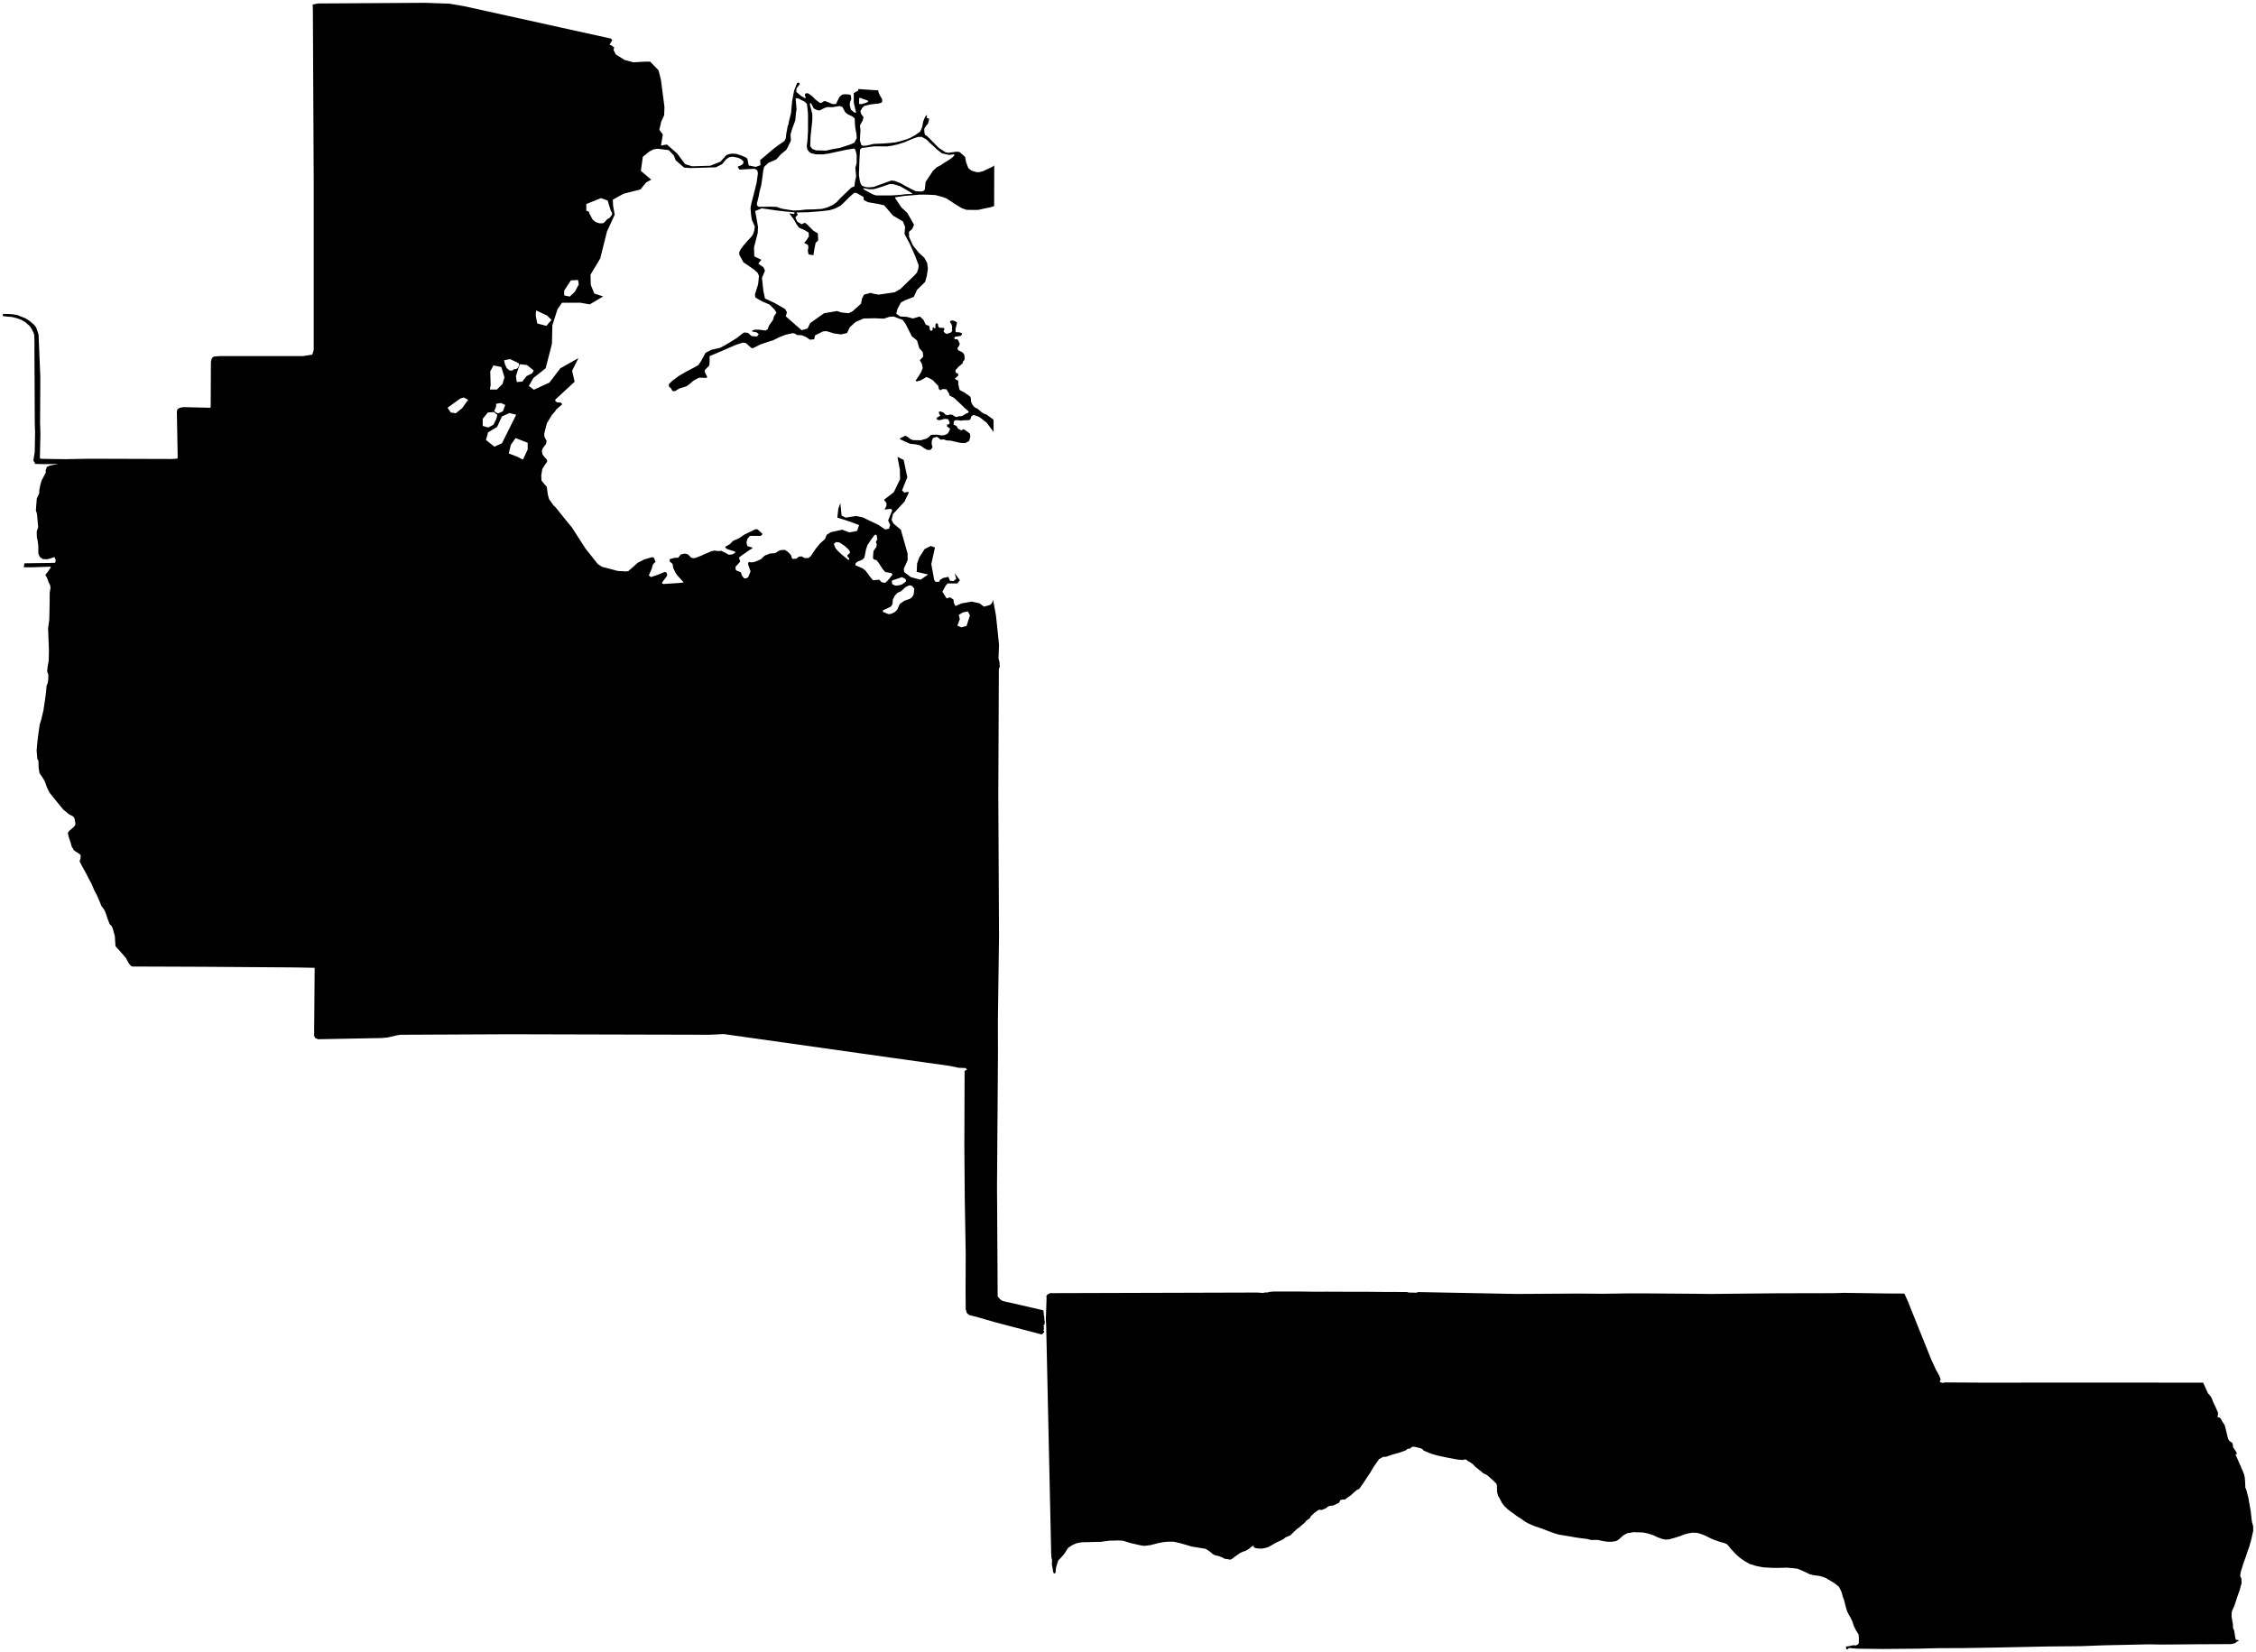 <?xml version="1.0"?>
<svg xmlns="http://www.w3.org/2000/svg" version="1.2" baseProfile="tiny" width="800" height="586" viewBox="0 0 800 586" stroke-linecap="round" stroke-linejoin="round">
<g id="tulelake">
<path d="M 502.19 458.49 502.88 458.26 534.67 458.87 537.8 458.93 559.54 458.79 568.48 458.86 578.37 458.72 583.3 458.73 586.28 458.75 601.78 458.87 606.33 458.93 630.47 458.69 650.06 458.65 654.08 458.54 669.33 458.76 675.22 458.79 675.43 459.05 675.87 460.04 676.61 461.67 677.85 464.81 684.84 482.19 686.49 485.77 687.7 487.95 688.15 489.16 688.11 489.61 687.97 489.71 687.89 489.83 687.86 490.08 688.16 490.24 688.5 490.38 689.08 490.48 689.68 490.31 703.36 490.39 739.5 490.36 781.26 490.39 782.96 494.14 783.71 494.99 784.26 495.82 784.83 497.33 785.57 498.83 786.53 501.05 786.47 502.04 786.34 502.45 786.46 502.61 787.19 502.84 787.62 503.34 787.86 503.86 788.39 504.7 788.84 505.36 789.1 506.22 790.07 510.17 790.44 510.96 791.1 511.42 791.63 511.78 791.79 512.38 791.86 513.28 792.34 514.02 792.87 514.76 793.15 515.24 793.15 515.6 793.03 515.91 792.65 515.73 792.85 516.17 793.39 517.33 794.23 519.31 794.7 520.28 794.77 520.58 795.37 521.87 795.84 523.13 796.03 524.2 796.14 525.58 796.22 527.67 796.51 528.22 796.9 529.68 797.34 531.41 797.46 532.21 798.14 536.04 798.42 538.67 798.59 539.88 799 541.31 799 543.04 798.52 545.1 798.37 545.82 797.63 548.52 797.08 550.03 796.38 552.15 795.46 554.65 795.17 555.67 794.55 557.65 794.39 558.97 794.81 559.88 794.9 561.48 794.62 562.44 794.24 563.89 793.61 565.62 792.88 567.88 792.29 569.62 791.48 571.43 791.37 572.09 791.34 573.33 791.57 574.73 791.81 576.05 791.85 577.46 792.25 578.26 792.58 580.33 792.82 581.57 793.67 581.67 793.75 581.74 793.81 581.91 793.8 582.06 793.68 582.1 793.4 582.18 793.07 582.35 792.73 582.71 791.95 582.96 791.59 583.04 791.14 583.12 780.19 583.17 766.35 583.28 762.08 583.2 745.99 583.55 737.81 583.85 726.13 583.96 706.84 584.36 695.92 584.53 687.39 584.56 680.05 584.74 667.64 584.85 658.98 584.75 656.68 584.61 656.42 584.54 656.17 584.54 655.57 584.53 655.38 584.8 655.02 585 654.72 584.87 654.63 584.55 654.63 584.25 654.64 583.96 655.14 583.91 655.7 583.84 656.2 583.73 657.31 583.5 658.07 583.62 658.85 583.21 659.13 582.8 659.18 580.87 659.06 579.69 658.14 578.2 657.42 576.78 656.93 575.26 656.3 573.86 655.76 572.97 655.09 571.68 654.94 571.27 654.62 570.21 654.46 569.65 654.18 568.5 653.88 567.34 653.48 566.35 653.18 565.19 652.89 564.31 652.47 563.51 652.04 562.75 650.62 561.59 649.61 560.95 648.51 560.3 647.49 559.72 646.19 559.2 645.05 558.92 643.26 558.71 641.75 558.34 640.36 557.66 638.73 556.91 637.34 556.37 635.91 556.2 633.7 556.01 630.5 556.09 628.7 556.07 627.27 556.01 625.14 555.87 622.79 555.41 620.43 554.69 618.6 553.64 616.97 552.49 615.73 551.41 613.82 549.38 613.24 548.64 612.45 547.73 611.47 547.27 610.18 546.93 608.04 546.22 606.79 545.69 604.52 544.57 603.04 544 601.76 543.66 600.07 543.61 598.7 543.85 597.38 544.19 595.85 544.79 593.6 545.5 591.79 545.98 590.58 546.05 590.18 545.97 589.26 545.77 587.68 545.17 586.4 544.56 584.48 543.91 582.61 543.53 579.3 543.42 578.08 543.63 577.02 543.8 576.43 544.1 575.6 544.59 573.97 546.06 573.06 546.58 571.63 546.81 570.08 546.82 568.65 546.61 566.47 546.16 564.26 546.19 562.61 545.79 560.85 545.59 558.72 545.29 556.44 544.88 552.88 544.3 551.07 543.78 549.16 543.08 546.67 542.12 544.05 541.24 542.73 540.67 542 540.34 540.85 539.7 539.38 538.64 538.03 537.81 536.88 536.96 535.89 536.24 534.78 535.4 533.5 534.21 532.57 532.97 531.81 531.49 531.29 530.61 530.86 529.12 530.84 526.92 530.63 526.21 529.83 525.43 528.78 524.46 528.07 523.82 527.21 523.1 526.02 522.56 525.22 521.86 523.23 520.27 522.25 519.28 521.3 518.61 520.75 518.36 520.22 517.9 519.72 517.62 519.27 517.64 518.82 517.82 518.02 517.76 517.17 517.69 516.21 517.54 515.04 517.32 513.32 517 511.26 516.56 509.9 516.28 507.5 515.59 504.86 514.49 504.33 513.9 503.54 513.59 502.97 513.47 502.25 513.28 501.28 513.11 500.7 513.18 500.32 513.51 499.97 513.81 499.54 513.78 498.99 513.94 498.6 514.36 496.96 514.97 496.04 515.27 493.75 515.9 491.52 516.68 490.55 516.69 489.72 517.14 489.05 517.5 488.45 518.36 487.51 519.67 486.93 520.55 485.93 522.26 484.53 524.35 483.32 526.2 481.93 528.14 481.18 528.42 480.02 529.4 479.01 530.38 477.99 531.04 476.99 531.81 475.92 531.88 475.2 532.09 475.13 532.47 474.79 533.01 472.78 533.95 471.44 534.12 470.79 534.43 470.22 534.93 468.56 535.58 467.91 535.41 467.15 535.79 466.91 536.05 466.48 536.27 465.86 536.79 465.41 537.22 464.81 537.77 464.55 538.39 463.25 539.35 462.97 539.68 462.78 539.99 462.02 540.61 460.71 541.73 459.97 542.25 459.04 543.11 457.57 544.54 455.87 545.26 455.09 545.9 453.96 546.47 452.53 547.12 450.82 548.12 449.63 548.76 448.32 549.1 447.32 549.26 445.86 549.17 444.93 548.98 444.62 548.69 444.48 548.45 444.65 548.13 444.29 548.25 443.57 548.74 443.05 549.24 442.26 549.72 441.45 550.15 440.86 550.29 440.24 550.58 439.69 550.86 439.04 551.29 437.78 552.22 437.04 552.79 436.28 553.2 435.76 553.06 435.04 552.98 434.04 552.77 433.66 552.48 433.13 552.29 432.7 552.08 432.18 551.91 431.7 551.77 431.06 551.67 430.39 551.39 429.75 550.93 429.15 550.41 428.8 550.15 428.27 549.79 427.47 549.31 422.62 548.52 421.85 548.3 418.86 547.42 416.26 546.81 414.45 546.79 412.5 546.95 410.41 547.37 408.01 548 405.82 548.28 404.54 548.11 400.78 547.25 398.25 546.46 396.63 546.36 393.32 546.44 390.27 546.85 388.8 546.87 383.43 547.01 381.66 547.38 380.26 548 378.8 548.95 378.28 549.74 377.3 551.26 376.2 552.5 375.24 553.48 374.92 554.55 374.5 555.93 374.29 557.76 373.99 558.11 373.62 557.92 373.41 557.29 373.29 556.38 373 554.81 373.07 553.32 372.86 552.44 372.77 551.37 370.98 469.85 370.92 468.86 370.87 467.96 371.13 460.28 371.04 459.76 371.36 459.18 371.9 458.91 372.31 458.64 373.33 458.64 445.91 458.43 447.61 458.57 448.13 458.5 448.84 458.38 449.56 458.41 450.04 458.21 451.51 458.07 461 458.07 466.36 458.14 470.61 458.12 480.31 458.16 485.29 458.16 490.27 458.21 498.94 458.24 499.49 458.43 500.41 458.45 502.19 458.49 Z"/>
<path d="M 224.62 22.1 228.6 21.87 230.57 21.87 233.52 24.92 234.38 28.36 235.62 37.9 235.52 40.85 234.48 43.14 233.81 46 235.05 47.72 234.38 51.63 236.48 51.25 240.1 54.4 242.96 58.22 245.44 58.98 251.83 58.79 255.45 57.36 257.64 54.97 258.52 54.67 259.52 54.48 261.09 54.57 262.85 55.14 264.33 55.76 265 56.24 265.24 57.34 265.48 58.67 266.53 58.89 267.98 59.19 269.68 58.58 269.56 56.78 272.01 54.73 273.92 53.09 275.89 51.58 277.79 50.29 278.28 49.85 278.67 48.95 278.82 47.46 279.38 44.45 279.56 44.27 279.77 43.05 280.5 40.17 280.9 35.89 281.6 32.15 282.11 30.81 282.62 29.55 282.87 29.33 283.23 29.33 283.47 29.42 283.58 29.88 282.46 31.35 282.37 32.57 284.15 34.08 285.46 34.82 285.77 34.64 285.42 33.87 285.5 33.24 285.86 33.11 286.29 33.07 286.71 33.17 288.07 34.18 289.25 35.37 290.74 36.51 291.28 36.48 292.33 35.81 293.16 36.05 295.2 36.89 296.04 36.94 296.47 36.86 297.04 35.65 297.67 34.39 298.54 33.64 299.09 33.46 299.99 33.43 301.32 33.54 301.74 33.86 301.88 35.21 301.44 36.11 301.3 37.19 301.74 38.91 302.92 39.88 303.59 39.98 303.26 38.57 302.76 36.4 302.76 33.87 302.72 33.06 302.97 32.88 303.52 32.57 304.31 32.18 304.39 31.59 307.93 31.82 309.5 31.93 311.46 32.05 311.49 32.63 312.01 33.81 312.82 35.22 312.8 36.12 312.67 36.35 311.7 36.7 309.94 36.9 308.79 37.02 306.42 37.58 305.68 38.38 305.11 39.45 305.39 40.45 306.21 41.55 305.94 42.67 304.93 44.55 305.13 46.09 304.93 49.65 305.09 50.38 305.49 51.51 306.09 51.7 307.12 51.67 309.91 51.03 313.3 50.89 315.72 50.7 317.72 50.45 319.48 50.02 321.31 49.46 322.71 48.94 324.61 47.88 326.33 46.64 327.03 45.02 327.38 43.04 328.14 41.29 328.55 40.89 328.68 40.76 328.68 41.19 328.68 41.87 329.51 42.11 329.3 43.01 329.02 43.99 328.68 44.29 328.55 44.41 327.74 45.66 327.78 46.61 327.83 47.11 327.99 47.83 328.55 48.1 328.68 48.22 329.42 48.91 330.94 50.46 332.85 52.4 334.52 53.5 335.21 53.96 336.21 54.2 337.21 54.06 339.32 53.79 340.22 53.91 341.5 54.98 342.23 55.66 342.59 57.57 343.39 59.64 344.16 60.26 344.47 60.51 346.26 61.06 347.16 61.07 348.52 60.75 351.76 59.23 352.57 58.69 352.53 73.07 351.31 73.5 349.45 73.87 346.95 74.44 344.58 74.45 342.79 74.43 341.18 73.89 339.81 73.09 338.5 72.26 336.96 71.24 335.59 70.36 334.1 69.82 331.68 69.18 328.47 69.03 326.11 69.03 324.11 69.2 320.66 69.49 317.38 69.99 317.44 70.26 319.61 73.53 321.75 75.54 324.11 79.69 323.54 81.12 322.32 82.26 322.39 84.05 323.68 86.98 325.76 89.56 327.76 91.42 328.76 93.21 329.04 95.28 328.62 98 328.04 100.01 325.18 102.8 324.08 105.22 324.04 105.3 323.93 105.34 320.89 106.52 319.46 107.3 318.25 109.59 317.82 111.24 319.18 112.24 321.54 112.38 323.75 112.96 326 112.3 326.3 112.35 327.48 113.45 328.17 114.95 328.55 115.31 328.68 115.33 329.13 115.4 329.63 115.82 329.66 116.62 329.8 116.96 329.89 117.26 330.3 117.32 330.67 117.13 330.74 116.52 330.7 116.13 331.09 116.12 331.19 116.36 331.5 116.44 331.79 116.2 331.65 115.8 331.82 114.73 332.14 114.69 332.58 114.83 332.66 115.49 332.84 116.02 333.29 116.22 333.74 116.3 334.18 116.27 334.49 116.28 334.86 116.45 334.88 116.72 334.8 117.1 334.61 117.32 334.63 117.61 334.87 117.86 335.07 118.08 335.64 118.4 335.96 118.34 336.31 118.25 337.09 117.98 337.49 117.6 337.69 117.17 337.55 116.72 337.66 115.98 337.57 115.52 337.37 114.92 336.98 114.4 336.88 114.18 337.16 113.74 337.83 113.65 338.22 113.74 338.88 114 339.33 114.37 339.32 114.73 338.91 116.36 338.81 117.07 338.9 117.79 340.16 117.87 341.06 118.14 341.1 118.56 340.79 119.09 339.67 119.3 338.7 119.43 338.32 119.9 338.71 120.36 339.38 120.27 339.8 120.68 340.35 121.98 340.01 122.8 339.63 123.24 339.56 123.79 339.82 124.24 340.4 124.52 341.19 124.89 341.87 125.62 342.06 126.66 342.04 127.58 341.49 128.21 341.31 128.88 340.6 129.51 339.79 130.18 339.46 130.61 338.85 131.24 338.84 131.76 338.89 132.16 339.78 132.57 339.77 133.25 339.17 133.8 338.62 134.23 338.94 134.63 339.68 134.88 339.82 135.52 339.8 136.24 340 137 340.14 137.76 340.34 138.32 340.97 138.69 342.03 139.22 342.61 139.67 343.08 139.95 343.97 140.6 344.18 140.92 344.32 141.68 344.31 142.28 344.61 143.08 344.91 143.69 345.64 144.49 346.7 144.99 347.79 145.96 348.21 146.28 349 146.77 349.75 146.98 352.33 148.86 352.32 153.19 349.86 149.87 349.15 149.37 348.25 148.64 347.18 147.84 346.14 147.47 345.19 147.17 344.39 147.71 344.25 148.3 344.06 148.78 343.66 149.01 341.87 149.05 340.65 149.19 339.65 149.02 338.55 149.1 338.23 149.54 338.13 150.56 339.25 151.17 339.71 152.02 340.91 152.66 341.31 152.37 341.75 152.21 342.23 152.57 343.04 153.11 343.98 153.84 344.09 154.88 343.67 156.41 342.95 156.82 342.21 157.14 340.81 157.09 340.11 156.98 338.77 156.67 337.16 156.29 335.65 156.2 334.69 155.85 333.47 155.93 332.89 155.37 332.21 154.92 331.29 155.19 330.81 155.38 330.41 156.45 330.39 157.49 330.68 158.69 329.91 159.6 328.68 159.53 328.55 159.45 327.8 159 326.32 157.99 324.76 157.6 322.77 157.4 320.74 156.51 319.24 155.82 319.13 155.5 321.02 154.53 321.92 154.99 322.69 155.64 323.76 156.1 325.21 156.12 326.54 156.14 328.55 155.56 328.68 155.49 329.4 154.98 330.17 154.23 331.4 154.17 332.15 154.18 332.84 154.23 333.53 154.4 334.28 154.41 334.86 154.3 335.4 154.14 336.11 153.71 336.38 153.28 336.72 152.65 336.89 151.97 336.42 151.68 335.84 151.28 335.86 150.52 336.56 150.49 336.78 149.89 336.43 149.13 336.28 148.69 335.16 148.55 334.36 148.7 333.66 148.93 332.91 149.04 332.11 148.71 332.23 148.12 332.94 147.73 333.48 147.34 333.04 146.83 332.92 146.05 333.52 145.91 333.94 146.1 334.73 146.43 335.14 147 335.94 147.29 336.69 147.06 337.23 147.03 337.81 147.15 338.18 147.44 338.65 147.72 339.13 147.93 339.66 147.74 340.15 147.62 341.11 147.6 341.6 147.28 342.73 146.62 343.34 146.4 343.55 145.99 343.31 145.75 342.74 145.24 342.24 144.86 340.74 143.39 338.3 141.11 336.66 140.25 336.56 139.61 335.95 138.65 335.65 138.09 334.74 138 334.18 138.01 333.5 138.42 332.95 138.03 332.69 136.81 331.88 136.02 330.83 134.89 329.68 134.2 328.68 133.77 328.55 133.72 326.5 134.88 325.1 135.31 324.68 134.95 325.74 133.47 326.62 131.99 327.2 130.56 326.93 129.11 326.18 127.74 327.4 126.48 327.19 124.83 325.97 123.47 325.18 120.75 323.32 119.25 322.68 117.96 321.18 114.96 320.11 113.46 316.82 112.24 315.39 112.38 313.39 113.03 310.24 112.88 306.23 112.96 303.45 114.17 301.37 116.03 300.37 118.11 298.23 118.61 295.72 118.25 293.15 117.46 291.86 117.54 289 118.97 288.72 120.33 287.21 120.47 285.78 119.5 284.29 118.89 282.66 118.83 281.77 118.27 281.04 118.17 278.61 118.73 276.42 119.56 274.04 120.75 272.82 121.09 269.59 122.18 267.27 123.37 266.85 123.5 266.43 123.4 265.6 122.67 264.53 121.71 263.51 121.51 261.08 122.25 255.83 124.53 251.62 126.32 251.63 128.54 251.48 129.66 249.87 131.31 249.92 131.99 250.79 133.67 250.54 134.03 248.06 133.95 247.45 134.17 245.92 135.01 244.26 136.43 243.34 137.05 240.91 137.78 239.31 138.76 238.47 138.66 237.89 137.66 237.24 137.15 237.14 136.29 238.43 135.04 240.95 133.18 243.34 131.81 246.27 130.27 247.62 129.52 248.62 128.04 250.2 125.13 252.22 124.07 255.13 123.43 256.6 122.73 258.92 121.36 261.19 119.95 262.85 118.62 263.9 117.91 265.22 118.06 266.46 119.16 267.37 119.3 268.45 119.32 269.08 118.56 268.31 117.87 266.74 117.58 266.81 117.18 267.72 116.92 269.29 116.94 271.46 117.24 272.26 116.75 272.39 116.26 272.77 115.36 273.58 114.24 274.15 113.39 274.48 112.18 275.35 110.92 274.65 109.79 272.88 108 270.31 106.93 268.52 105.91 267.81 105.41 267.71 104.37 268.82 100.91 269.05 98.79 269.13 97.8 268.62 96.71 267.31 95.56 265.06 94 263.63 93.03 263.16 92.17 262.18 90.35 262.14 89.45 262.71 88.33 263.64 87.08 265.2 85.29 266.56 83.82 267.06 83.06 267.45 81.8 267.67 80.36 266.63 78.04 266.37 76.5 266.14 73.79 266.48 71.98 267.24 69.07 268.29 64.87 268.77 61.44 268.53 60.39 267.62 59.87 262.19 60.15 261.57 59.1 262.71 58.67 263.47 58.15 263.67 57.29 262.71 56.38 261.71 55.95 259.85 55.57 258.56 55.76 257.52 56.48 256.04 58.24 253.85 59.34 248.94 59.48 244.89 59.61 242.6 59.44 239.62 56.88 238.96 55.16 237.15 53.25 233.25 52.76 231.77 52.97 230.34 53.69 227.96 55.6 227.25 60.61 230.94 63.71 229.14 64.7 227.13 67.18 221.13 68.71 217.31 70.81 217.41 73 217.98 76.15 215.24 82.1 212.83 91.7 209.4 97.42 209.5 101.05 210.74 104.1 213.88 105.15 209.13 107.96 205.85 107.37 199.3 107.37 197.66 109.75 195.87 115.42 195.72 121.98 193.49 130.62 189.17 134.05 187.53 136.88 189.32 138.22 194.83 135.69 198.7 130.62 205.1 127.03 202.87 131.51 203.77 135.39 196.91 141.73 196.9 142.18 197.49 142.69 198.82 142.79 199.23 143.07 199.22 143.57 198.6 144.06 197.31 145.17 196.81 145.93 195.7 147.18 193.94 150.13 193.47 151.89 193.01 153.73 193.04 154.86 193.85 156.41 193.59 157.49 192.46 159.01 192.14 160.04 192.41 161.22 193 161.99 194 163.13 193.98 163.81 193.23 164.88 192.3 166.36 191.94 168.61 192.02 170.42 192.96 171.61 193.9 172.66 194.26 175.37 194.71 177.04 196.17 179.09 197.23 180.19 199.93 183.57 202.81 187.08 207.65 194.59 209.18 196.52 211.99 200.06 213.48 201.03 216.24 201.74 219.06 202.5 222.07 202.67 222.8 202.55 224.65 200.95 226.19 199.57 228.45 198.42 231.13 197.64 231.79 197.7 232.48 199.24 231.55 200.18 231.09 201.8 230.07 204.08 230.84 204.68 233.4 203.81 235.72 202.85 236.38 203.08 236.6 203.94 236.47 204.35 234.79 206.58 234.84 206.99 235.26 207.13 240.52 206.79 241.91 206.67 242.4 206.5 240.22 204.12 239.52 203.08 238.71 201.4 238.5 200 237.49 199.13 237.51 198.31 239.27 197.84 240.48 197.81 241.42 196.65 242.87 196.35 243.89 196.59 244.72 197.37 244.96 197.69 245.79 198.01 246.88 197.8 248.71 197.06 249.57 196.66 252.25 195.52 253.4 195.27 254.79 195.47 255.7 195.34 257.19 196.04 258.38 196.73 259.65 196.66 260.75 196 260.58 195.59 257.94 194.79 257.23 194.28 257.18 193.92 258.77 193.04 259.95 191.83 262.08 190.91 263.92 189.63 268.01 187.65 268.67 187.79 270.33 189.26 270.32 189.57 269.77 190.06 265.96 190.06 265.03 191.13 264.7 192.39 265.03 193.7 266.71 194.18 266.83 194.45 265.54 195.24 262.96 197.06 262.04 197.77 262.49 199.18 260.82 201.05 260.86 202 261.21 202.37 262.71 202.97 263.1 204.15 263.86 205.11 264.59 205.12 265.32 204.72 266.16 202.65 265.25 200.12 265.45 199.35 266.65 199.46 267.74 199.25 269.76 198.37 271.24 197.03 273.01 196.33 274.88 196.18 276.41 195.25 277.32 195.04 278.35 195.05 279.42 195.74 280.48 196.88 280.82 197.97 281.17 198.25 282.44 198.13 283.31 197.42 284.27 197.34 285.35 197.94 286.68 197.91 287.48 197.29 289.29 194.6 290.78 192.77 292.57 191.17 293.15 189.69 294.62 188.76 298.63 187.87 301.2 188.82 302.96 188.51 303.93 188.3 304.65 186.23 301.01 184.87 296.93 183.58 297.29 180.36 298 178.43 298.43 182.87 299.86 183.58 303.65 183.01 305.94 183.51 311.53 186.18 313.88 187.8 315.24 187.52 315.66 186.23 314.95 184.58 316.39 181.01 315.97 180.47 313.66 180.72 314.36 179.4 314.36 178.44 313.45 177.28 316.95 174.57 319.17 169.99 319.1 166.55 318.39 162.76 318.25 162.03 320.45 163.12 321.74 169.27 319.88 173.92 320.67 174.71 321.95 174.45 322.3 174.63 320.74 177.93 316.67 182.29 316.16 184.37 316.81 185.66 319.45 187.89 321.85 196.36 321.85 198.68 320.49 201.75 320.63 202.9 322.99 204.69 326.43 205.62 329.14 203.76 325.07 202.83 325.21 199.89 325.93 197.79 327.87 194.75 330.04 193.64 331.55 194.17 330.25 200.07 331.28 205.69 331.74 206.36 333.11 206.33 333.23 205.76 334.45 204.98 336.31 204.61 336.89 205.99 338.14 206.11 339.09 205.27 338.54 203.31 340.4 205.79 339.47 206.93 336.04 206.93 335.33 207.72 334.18 209.86 335.68 212.23 336.9 211.87 338.11 212.66 338.26 213.87 338.83 214.94 340.97 214.01 344.62 213.37 347.41 214.01 348.91 215.16 350.38 214.76 351.03 214.58 351.73 213.95 352.17 212.83 353.16 218.16 353.71 223.24 354.26 228.7 354.08 233.54 354.47 234.97 354.46 235.91 354.56 236.42 354.2 237.22 354.01 281.76 354.26 331.95 353.86 362.41 353.89 373.65 353.55 420.82 353.78 459.84 354.57 460.72 355.25 461.29 356.66 461.7 359.59 462.33 369.98 464.74 370.1 465.49 370.14 466.31 370.33 467.26 370.32 468 370.51 468.83 370.52 468.87 370.41 469.48 370.37 469.82 369.89 470.09 370.17 470.3 370.26 470.54 370.1 470.86 370.26 471.41 369.94 471.65 370.17 472 370.28 472.5 369.95 472.82 369.67 473.08 369.38 473.29 352.65 468.9 347.4 467.38 343.64 466.38 342.83 465.66 342.45 464.37 342.4 457.84 342.45 444.91 342.11 424.69 341.97 406.52 342.06 379.8 342.92 379.37 342.4 378.8 339.87 378.7 336.68 378.03 316.11 375.15 256.64 366.75 251.56 367 180.52 366.82 142.01 367 140.54 367.24 137.41 367.98 135.21 368.16 112.79 368.59 111.69 368.1 111.39 367.31 111.58 343.26 104.52 343.12 72.05 342.89 56.48 342.83 47 342.8 46.53 342.66 45.7 341.75 44.66 339.8 43.01 337.88 40.95 335.6 40.73 332.07 40.06 329.58 39.66 328.54 38.89 327.76 38.15 325.86 37.47 323.82 37.01 322.73 35.96 321.32 35.5 320.14 34.3 317.37 33.37 315.64 32.51 313.55 31.53 311.74 30.43 309.6 28.92 306.88 28.23 305.47 28.55 304.39 28.63 303.44 28.4 303.03 26.86 302.02 26.2 301.56 25.39 300.15 25.11 299.02 24.32 296.71 24.05 295.39 24.61 294.63 26.14 293.34 26.7 292.58 26.72 291.91 26.45 290.37 25.99 289.6 24.44 288.77 22.48 287.16 20.77 285.11 18.95 282.87 17.55 281.1 16.68 279.37 15.94 277.24 15.3 276.1 14.02 274.24 13.7 272.29 13.63 269.85 13.23 269.13 12.99 266.14 13.31 262.58 13.75 259.25 14.1 256.86 14.62 255.29 15.42 251.87 16.14 246.96 16.36 245.15 16.52 243.21 16.91 242.27 17.11 241.06 17.15 239.34 16.7 238.07 16.92 236.31 16.97 236.04 16.98 235.95 17.27 234.33 17.35 230.59 17.16 225.57 17.04 222.86 17.47 219.89 17.61 213.71 17.62 210.23 17.91 208.48 17.75 207.48 17.23 206.53 16.94 205.58 16.54 204.67 16.08 203.94 17.07 202.64 17.95 201.35 18.01 200.99 10.88 201.21 8.41 201.18 8.68 199.79 17.44 199.67 19.55 199.61 19.78 198.63 19.3 197.57 17.9 198.05 16.8 198.35 15.18 198.29 14.11 197.51 13.59 196.33 13.59 193.66 13.35 191.83 13.06 190.42 13.02 188.56 13.53 186.93 13.2 183.15 13.09 182.17 12.73 181.11 12.84 179.4 13.06 176.75 13.89 175.01 13.93 173.84 14.33 171.88 14.76 170.39 16.25 167.59 16.18 166.9 16.62 165.59 17.67 165.12 20.7 164.55 15.75 164.62 12.43 164.54 12.28 164.01 11.83 163.36 12.32 160.23 12.44 153.61 12.34 150.37 12.29 140.92 12.28 137.18 12.21 124.92 12.23 122.1 12.19 120.18 12.14 118.72 11.85 117.93 11.18 116.58 10.62 115.74 9.88 115.05 9.01 114.28 7.47 113.39 6 112.86 4.23 112.42 2.53 112.29 1 112.1 1.02 111.7 1.04 111.32 3.18 111.37 4.75 111.49 6.23 111.79 8.98 112.87 10.33 113.71 12 115.1 12.76 116.04 13.38 117.68 13.68 118.76 14.01 126.96 14.3 133.58 14.21 150 14.33 153.9 14.21 159.36 14.14 162.47 14.39 162.7 15.64 162.75 23.21 162.86 31.88 162.7 60.98 162.79 62.93 162.64 63.01 162.04 62.71 145.97 62.93 145.15 63.76 144.62 65.11 144.4 74.56 144.62 74.71 144.32 74.79 128.33 75.16 126.98 75.84 126.45 77.86 126.3 107.42 126.3 110.73 125.78 111.25 124.13 111.25 65.34 110.95 4 110.88 1.6 112.83 1.23 150.79 1 159.34 1.3 164.6 2.2 216.67 13.69 217.12 14.21 216.67 14.97 216.14 15.87 216.82 16.09 217.79 16.84 217.57 17.74 218.39 19.32 221.47 21.27 224.62 22.1 Z M 302.98 68.36 301.13 69.96 299.65 71.47 298.1 72.94 296.03 74 294.14 74.56 291.41 74.89 286.51 75.28 282.4 75.36 282.91 76.12 282.02 77.11 282.72 78.61 284.27 79.53 285.44 78.99 286.2 79.59 288.42 81.81 290.02 82.78 290.13 85.28 289.24 86.11 288.77 88.39 288.45 90.51 287.57 90.37 286.74 90.26 286.45 89 286.66 87.79 286.52 86.89 285.16 86.14 285.91 85.28 286.84 83.85 286.74 82.49 285.34 81.63 283.34 80.75 282.43 79.51 281.55 77.91 279.87 75.66 281.64 75.93 281.78 75.31 278.36 74.99 275.65 74.68 270.11 73.89 267.8 74.85 268.81 80.51 268.7 82.63 267.38 87.71 267.48 90.92 269.98 92.14 268.91 93.5 270.7 94.78 271.27 96 270.2 98.58 270.7 103.15 271.27 105.87 274.65 107.44 278.49 109.67 279.06 110.81 278.63 112.17 282.21 115.32 284.28 117.11 286.36 116.53 287.29 114.6 288.5 113.74 292.22 111.1 296.8 110.31 298.3 110.81 300.94 111.1 302.37 110.38 305.31 107.73 305.66 105.94 306.38 104.51 308.74 103.87 309.67 104.16 311.6 104.51 317.25 103.66 319.22 102.56 324.29 97.66 325.16 96.68 325.67 95.19 325.76 94.07 324.51 90.76 322.73 86.72 320.75 82.98 320.96 80.47 320.18 78.54 316.69 76.48 313.53 72.82 311.38 72.32 307.8 71.72 306.36 70.97 306.17 69.83 304.74 69.02 303.74 68.44 302.98 68.36 Z M 270.67 60.36 270.37 62.74 269.94 65.76 269.41 67.65 269 69.81 268.4 72.2 268.45 72.87 268.98 73.33 270.67 73.35 272.84 73.29 275.38 73.37 277.3 74.03 281.33 74.67 283.21 74.6 285.87 74.32 288.53 74.26 291.49 74.08 293.32 73.6 295.33 72.68 296.74 71.66 297.86 70.41 300.02 68.32 301.88 66.54 302.98 66.1 303.2 64.3 303.6 62.59 303.31 59.52 303.77 57.81 303.78 54.96 303.39 53.33 302.99 52.65 300.2 53.11 296.8 53.83 293.82 54.47 291.82 54.76 289.29 54.73 287.66 54.35 286.83 53.79 286.25 52.88 286.09 51.75 286.31 50.09 286.52 46.61 286.54 40.48 286.29 38.04 286.14 36.86 285.37 36.08 283.1 34.93 282.14 34.82 282.47 38.75 282.26 40.02 282.01 42.72 280.98 45.5 280.33 47.62 280.46 49.88 279.41 52.07 278.78 53.19 276.93 54.7 275.23 56.58 272.48 57.76 271 59.14 270.67 60.36 Z M 314.42 51.94 310.01 51.89 307.16 52.3 305.65 52.46 304.97 53.04 304.76 56.87 304.58 62.19 304.95 64.41 305.29 65.36 305.76 65.91 307.08 66.38 308.28 66.44 309.92 66.28 311.75 65.58 316.13 64.02 317.28 64.17 319.31 64.96 321.28 66.07 323.43 67.18 324.68 67.78 326.43 67.94 327.34 67.82 327.96 67.24 328.2 64.72 328.33 64.36 328.55 64.03 328.68 63.84 330.89 60.53 332.18 59.34 333.7 58.54 334.77 57.77 336.19 56.93 337.21 56.23 337.98 55.6 338.39 55.12 338.43 54.7 336.64 54.95 334.1 54.43 332.33 53.06 331.25 52.04 330.37 51.24 329.63 50.56 328.68 49.63 328.55 49.51 326.89 48.54 325.5 48.57 323.85 49.13 320.86 50.4 318.49 51.18 316.18 51.69 314.42 51.94 Z M 292.94 53.42 295.19 52.91 297.86 52.45 301.69 51.19 302.98 50.57 303.8 49.01 303.71 47.52 303.49 46.47 303.23 44.89 303.06 41.95 302.29 41.31 300.67 40.57 299.72 39.79 298.74 37.97 297.84 37.6 295.11 38.02 293.36 37.99 292.27 38.34 290.68 39.18 289.77 39.07 288.58 38.47 287.59 36.61 287.23 36.56 287.22 37.15 288.05 40.45 288.06 42.53 287.44 48.39 287.3 51.86 288.06 52.82 289.38 53.33 292.94 53.42 Z M 316.49 203.81 316.08 203.26 314.76 203.02 313.92 202.87 313.03 201.86 311.58 199.63 310.81 198.68 309.85 198.39 309.56 197.85 309.74 195.46 310.8 193.94 310.89 192.94 310.6 192.31 311.11 191.19 310.89 190.01 310.78 189.69 310.54 189.65 310.11 189.78 308.87 191.43 307.62 193.31 307.1 194.84 306.69 197 306.48 197.85 305.74 198.52 303.98 199.26 303.42 199.8 303.28 200.47 304.18 200.85 305.91 201.59 307.04 202.51 308.33 204.29 309.5 205.75 310.16 205.75 311.8 205.59 312.56 206.46 313.88 206.75 314.87 205.82 316.49 203.81 Z M 177.99 147.69 176.27 151.43 173.09 153.33 172.33 156.04 175.31 158.42 177.99 157.23 183.05 147.09 180.67 146.5 177.99 147.69 Z M 212.63 79.21 213.89 79.17 214.45 78.74 215.19 77.89 216.24 77.19 216.98 76.22 217.07 75.54 216.6 74.76 215.48 71.11 213.1 70.27 207.91 72.37 207.91 74.76 208.8 75.04 209.01 75.74 210.14 77.86 211.17 78.72 212.63 79.21 Z M 321.1 208.24 319.55 209.67 318.21 210.28 317.22 211.4 316.58 212.79 316.49 214.23 315.92 215.13 314.33 215.92 313.05 216.49 313.16 217.03 315.07 217.82 315.86 217.74 317.2 217.17 318.13 216.28 319.08 214.22 320.68 213.07 322.69 212.37 323.43 211.79 323.99 210.85 324.22 208.78 323.46 207.87 322.92 207.64 322.38 207.63 321.1 208.24 Z M 316.65 65.29 315.38 65.31 313 66.14 310.93 66.79 309.78 67.09 308.21 67.12 306.22 66.73 306.1 66.95 306.69 67.41 308.66 68.48 309.85 69.08 310.81 69.32 313.77 69.31 316.37 69.3 319.28 69.11 321.21 68.87 323.45 68.76 323.46 68.54 321.97 67.66 319.29 66.09 317.85 65.62 316.65 65.29 Z M 177.77 130.16 174.97 129.6 173.85 131.71 173.99 136.62 173.71 138.16 176.23 138.16 178.19 136.19 178.89 133.81 177.77 130.16 Z M 180.4 160.82 183.42 161.99 185.45 163.01 187.12 159.43 187.12 157.04 182.83 155.37 181.16 157.76 180.4 160.82 Z M 182.96 133.39 183.24 135.49 185.2 135.35 186.74 133.39 188.7 132.41 189.27 131.43 186.88 129.46 184.36 129.18 183.8 130.72 182.96 133.39 Z M 159.83 146.29 161.65 146.57 163.89 144.75 166 141.81 164.45 140.96 163.19 141.38 161.23 142.79 158.71 144.61 159.83 146.29 Z M 175.11 146.15 173 146.29 171.18 148.54 171.18 151.06 173.14 151.62 174.97 150.64 175.95 148.68 176.37 147.14 175.11 146.15 Z M 202.02 105.19 203.84 103.51 205.25 100.85 204.97 99.3 202.44 99.44 201.32 101.13 200.06 103.09 200.06 104.77 202.02 105.19 Z M 193.75 115.57 195.57 113.47 194.03 111.93 190.11 110.1 189.97 111.93 190.53 114.73 193.75 115.57 Z M 296.47 192.26 295.73 192.84 295.84 193.34 296.3 194.43 297.06 195.34 298.48 196.67 299.84 197.77 300.85 198.64 301.1 198.37 301.22 198.1 300.52 197.37 300.53 196.87 301.39 196.12 301.35 195.48 300.82 194.8 299.4 193.52 298.63 193.01 297.61 192.37 296.47 192.26 Z M 339.97 218.09 340.37 219.59 339.48 221.91 340.91 222.51 342.76 221.97 343.95 218.28 343.23 216.85 341.45 217.2 339.97 218.09 Z M 179.73 130.6 180.76 131.43 181.74 131.39 182.29 130.93 182.85 130.93 183.53 130.62 184.06 129.6 184.07 129.01 183.75 128.72 182.96 128.34 180.85 127.36 178.75 127.78 179.09 129.28 179.73 130.6 Z M 317.49 207.7 318.63 207.62 319.79 207.32 321.26 206.26 321.28 205.72 320.98 205.26 319.85 204.71 316.87 205.71 316.26 205.92 316.25 206.33 316.41 207.19 317.49 207.7 Z M 175.8 146.26 176.41 146.57 176.86 146.54 178.33 145.87 179.17 143.63 177.63 142.93 175.95 143.21 175.91 144.19 175.53 145.18 175.22 145.71 175.8 146.26 Z M 305.22 34.72 304.68 34.75 304.62 36.87 305.47 36.93 307.17 36.46 307.85 36.06 307.85 35.74 306.24 35.14 305.7 34.99 305.22 34.72 Z" fill-rule="evenodd"/>
</g>
</svg>